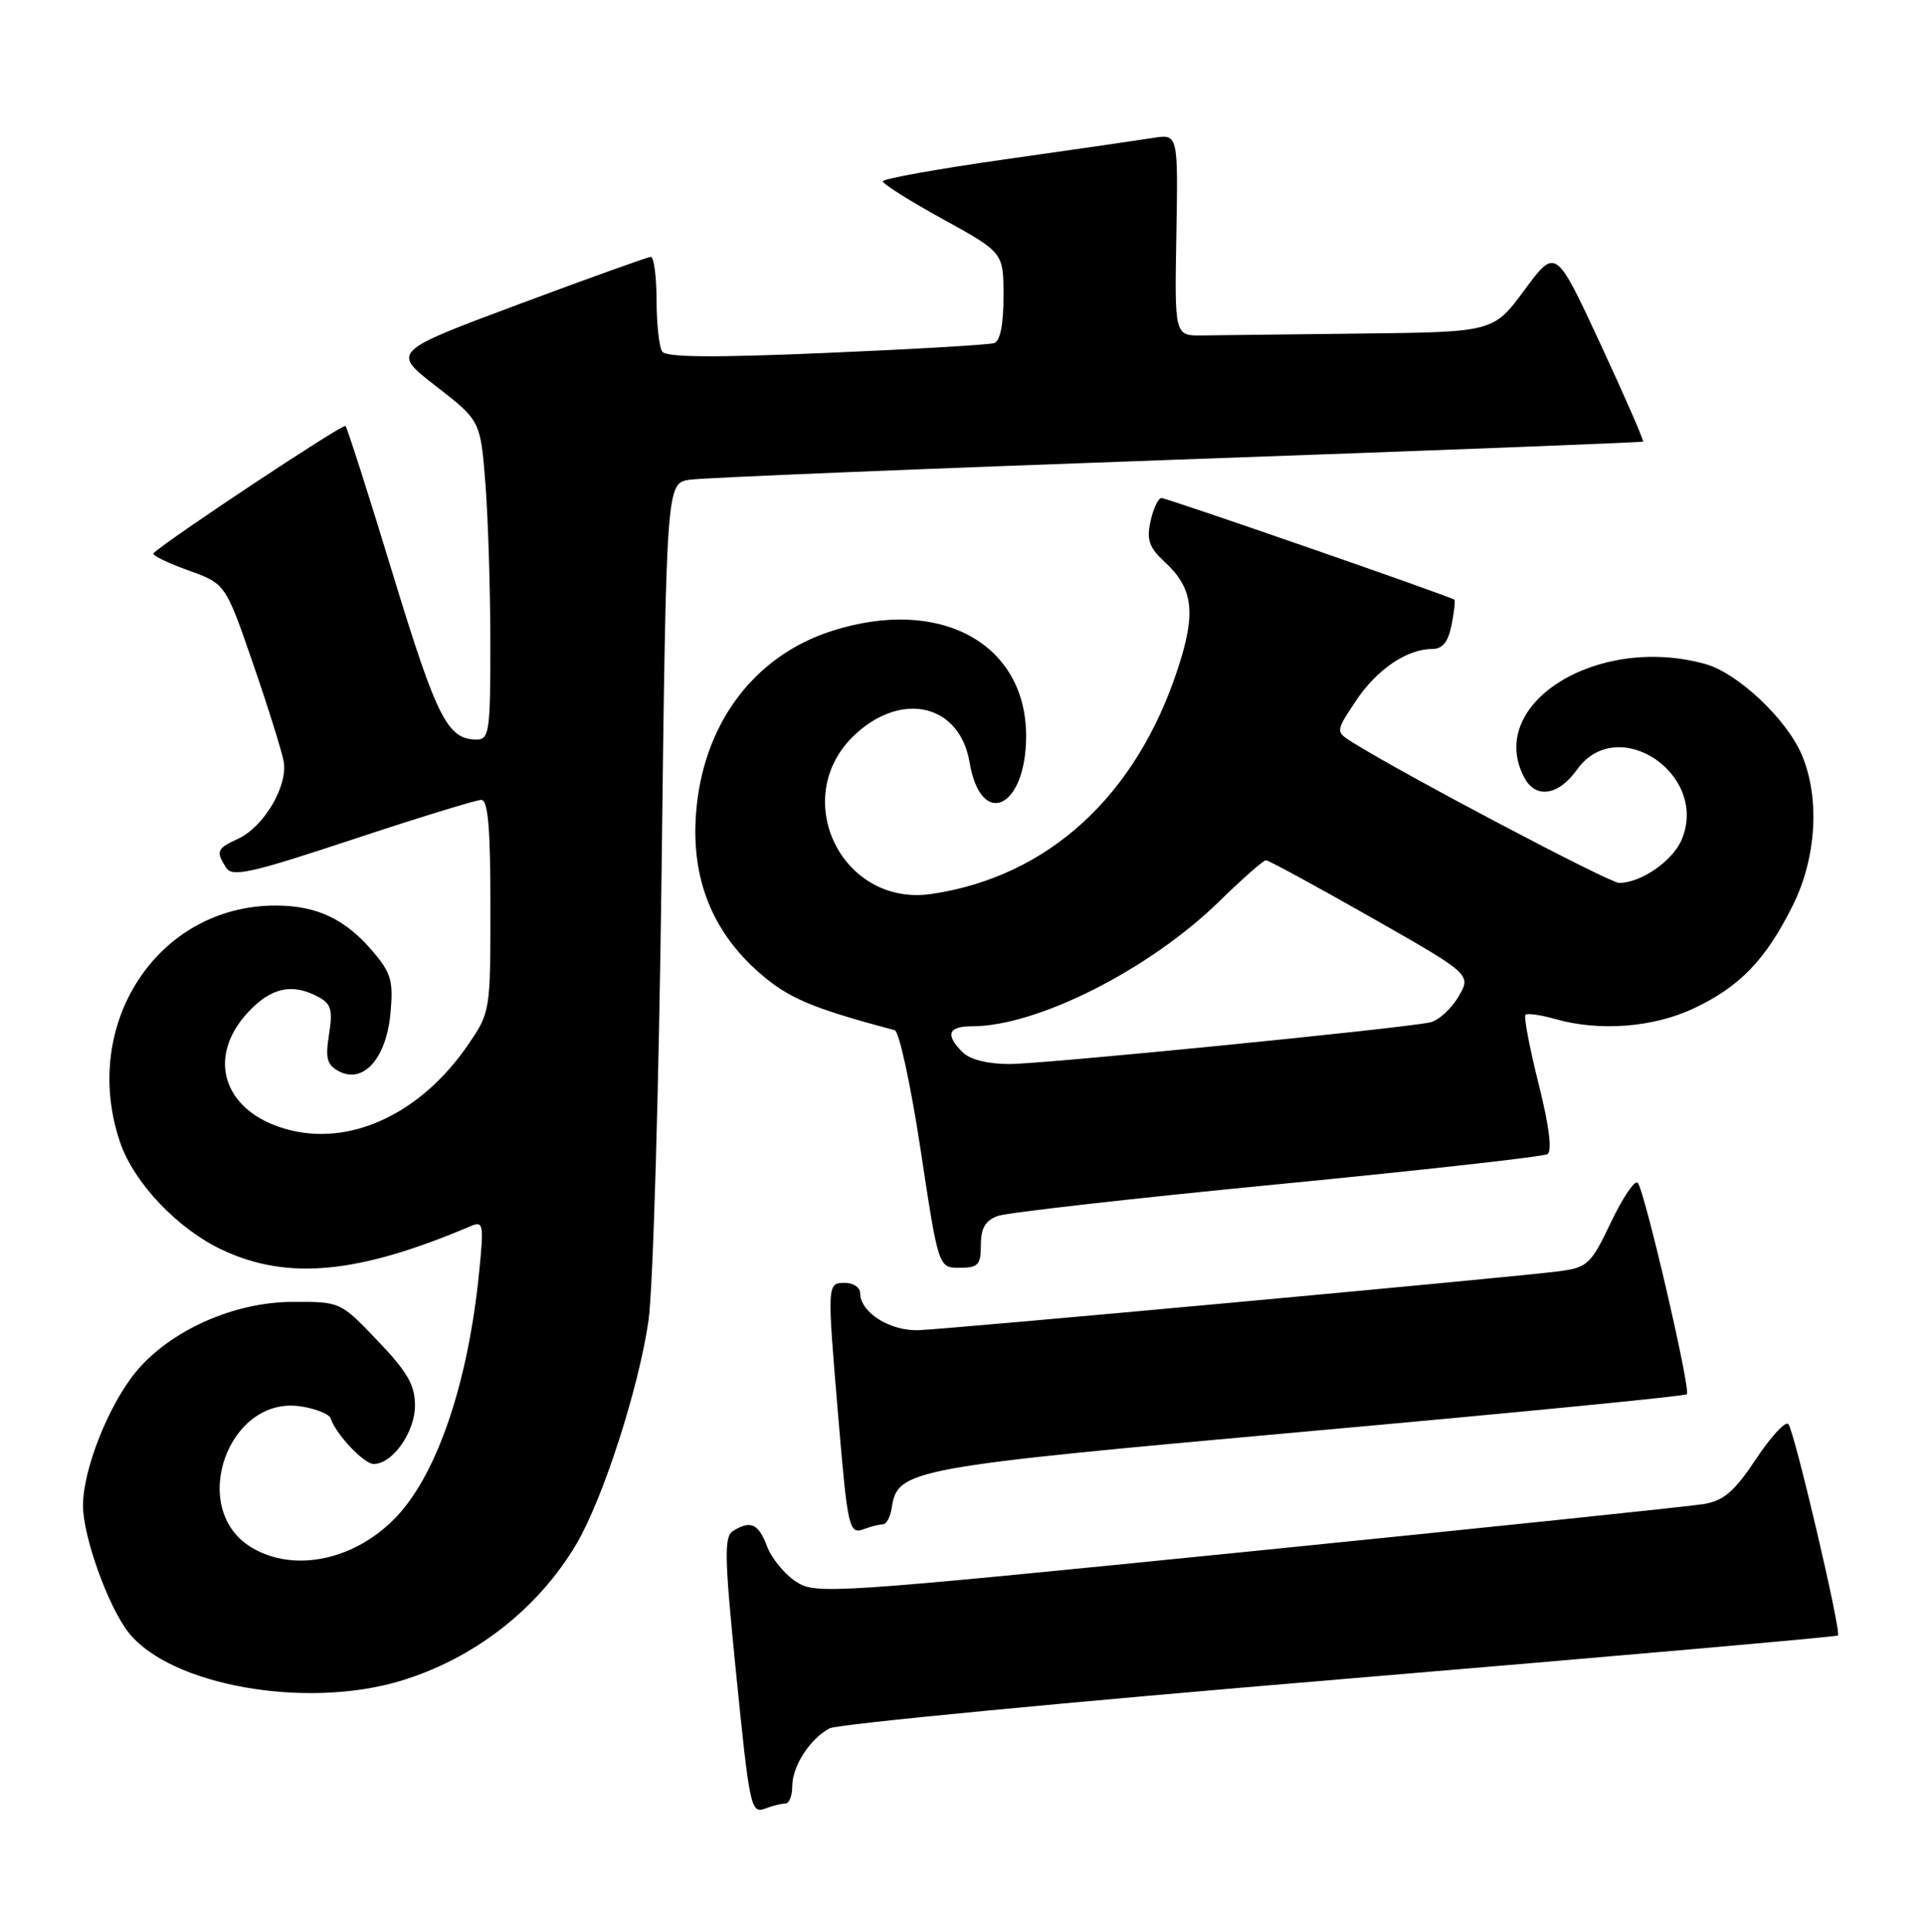 <?xml version="1.0" encoding="UTF-8" standalone="no"?>
<!DOCTYPE svg PUBLIC "-//W3C//DTD SVG 1.1//EN" "http://www.w3.org/Graphics/SVG/1.1/DTD/svg11.dtd" >
<svg xmlns="http://www.w3.org/2000/svg" xmlns:xlink="http://www.w3.org/1999/xlink" version="1.1" viewBox="0 0 255 256">
 <g >
 <path fill="currentColor"
d=" M 104.08 239.00 C 104.59 239.00 105.00 237.98 105.00 236.72 C 105.00 234.05 107.33 230.43 109.95 229.03 C 110.97 228.48 141.39 225.56 177.55 222.54 C 213.71 219.51 243.43 216.90 243.60 216.73 C 244.07 216.26 237.82 189.61 237.02 188.71 C 236.64 188.28 234.71 190.36 232.74 193.34 C 229.88 197.64 228.47 198.86 225.82 199.31 C 224.00 199.62 196.78 202.45 165.35 205.62 C 109.79 211.20 108.13 211.31 105.48 209.58 C 103.97 208.59 102.25 206.49 101.65 204.89 C 100.52 201.89 99.46 201.42 97.13 202.90 C 95.97 203.63 96.03 206.41 97.45 220.63 C 99.40 240.06 99.48 240.41 101.59 239.60 C 102.46 239.27 103.58 239.00 104.08 239.00 Z  M 53.00 222.77 C 62.80 219.85 71.36 213.18 76.43 204.54 C 79.96 198.50 84.65 183.97 85.95 175.00 C 86.55 170.88 87.33 144.22 87.68 115.77 C 88.31 64.03 88.31 64.03 91.41 63.57 C 93.11 63.31 122.17 62.12 156.00 60.91 C 189.82 59.71 217.62 58.63 217.76 58.52 C 217.91 58.40 215.36 52.58 212.11 45.57 C 206.19 32.83 206.19 32.83 202.06 38.41 C 197.94 44.00 197.94 44.00 180.47 44.20 C 170.86 44.31 161.35 44.42 159.34 44.45 C 155.67 44.50 155.67 44.50 155.91 31.13 C 156.14 17.75 156.14 17.75 152.82 18.28 C 150.99 18.57 142.19 19.85 133.25 21.11 C 124.31 22.38 117.00 23.69 117.00 24.03 C 117.00 24.37 120.60 26.64 125.00 29.06 C 133.00 33.47 133.00 33.47 133.00 39.27 C 133.00 43.02 132.56 45.21 131.75 45.47 C 131.06 45.69 121.05 46.28 109.50 46.77 C 94.56 47.41 88.29 47.36 87.77 46.59 C 87.36 45.99 87.02 42.91 87.02 39.75 C 87.01 36.59 86.66 34.02 86.25 34.04 C 85.84 34.06 77.94 36.89 68.70 40.34 C 51.90 46.61 51.90 46.61 57.79 51.18 C 63.68 55.75 63.68 55.75 64.34 64.13 C 64.69 68.73 64.99 78.24 64.99 85.25 C 65.00 96.89 64.84 98.00 63.19 98.00 C 59.32 98.00 57.91 95.23 52.10 76.19 C 48.87 65.57 46.02 56.69 45.79 56.45 C 45.44 56.11 22.04 71.63 20.34 73.32 C 20.10 73.57 22.15 74.57 24.89 75.56 C 29.88 77.35 29.88 77.35 33.49 87.81 C 35.48 93.56 37.32 99.44 37.59 100.88 C 38.20 104.13 34.96 109.61 31.50 111.18 C 28.74 112.44 28.59 112.81 29.97 114.99 C 30.78 116.26 33.23 115.72 46.74 111.24 C 55.44 108.36 63.11 106.00 63.78 106.00 C 64.68 106.00 65.00 109.68 65.00 120.07 C 65.00 134.10 64.99 134.15 61.97 138.54 C 55.95 147.30 46.99 151.68 38.86 149.86 C 29.84 147.83 27.03 140.40 32.90 134.11 C 35.94 130.86 38.73 130.25 42.18 132.10 C 43.89 133.01 44.12 133.82 43.61 137.06 C 43.10 140.23 43.33 141.11 44.90 141.95 C 48.12 143.67 51.17 140.31 51.74 134.39 C 52.15 130.05 51.87 128.99 49.49 126.17 C 45.82 121.81 42.02 120.00 36.52 120.00 C 20.91 120.00 10.59 135.71 15.92 151.38 C 17.76 156.77 23.57 162.88 29.50 165.65 C 38.18 169.70 47.50 168.80 62.34 162.50 C 64.07 161.76 64.15 162.16 63.50 168.61 C 62.06 183.08 58.04 195.05 52.68 200.85 C 47.22 206.73 38.98 208.51 33.28 205.03 C 24.87 199.90 30.26 184.81 39.94 186.38 C 41.89 186.69 43.63 187.39 43.81 187.93 C 44.52 190.07 48.23 194.00 49.53 194.00 C 52.03 194.00 55.00 189.78 55.00 186.24 C 55.00 183.54 53.99 181.79 50.06 177.68 C 45.12 172.50 45.12 172.50 38.80 172.52 C 31.00 172.53 22.53 176.32 18.00 181.81 C 14.38 186.21 11.00 194.74 11.00 199.50 C 11.00 203.62 14.32 212.87 17.04 216.33 C 22.55 223.33 40.42 226.53 53.00 222.77 Z  M 117.01 202.00 C 117.48 202.00 118.00 201.03 118.18 199.85 C 118.95 194.70 120.29 194.45 173.31 189.68 C 200.71 187.22 223.33 185.01 223.57 184.76 C 224.12 184.21 217.98 157.77 217.06 156.74 C 216.68 156.32 215.09 158.67 213.52 161.95 C 210.84 167.57 210.43 167.96 206.58 168.47 C 200.88 169.22 126.32 176.08 121.81 176.27 C 117.98 176.43 114.00 173.92 114.00 171.35 C 114.00 170.61 113.10 170.00 112.00 170.00 C 109.61 170.00 109.61 170.04 111.08 187.50 C 112.36 202.74 112.52 203.40 114.59 202.60 C 115.46 202.27 116.55 202.00 117.01 202.00 Z  M 130.00 164.98 C 130.00 162.75 130.59 161.74 132.25 161.13 C 133.49 160.69 150.16 158.80 169.29 156.94 C 188.43 155.08 204.54 153.28 205.09 152.94 C 205.74 152.54 205.32 149.20 203.92 143.63 C 202.72 138.84 201.94 134.73 202.18 134.48 C 202.43 134.24 204.17 134.48 206.06 135.02 C 211.96 136.71 219.11 136.17 224.50 133.62 C 230.61 130.73 234.01 127.20 237.59 120.02 C 240.76 113.70 241.23 105.71 238.79 100.00 C 236.77 95.26 230.30 89.18 226.01 87.99 C 211.65 84.00 196.82 93.32 202.04 103.07 C 203.55 105.89 206.56 105.43 209.00 102.00 C 214.35 94.48 226.50 102.55 222.90 111.23 C 221.73 114.07 217.50 117.00 214.59 117.00 C 213.30 117.00 185.99 102.60 179.25 98.37 C 177.00 96.95 177.00 96.95 179.68 92.91 C 182.44 88.74 186.46 86.00 189.83 86.00 C 191.19 86.00 191.94 85.07 192.38 82.84 C 192.73 81.10 192.90 79.59 192.76 79.47 C 192.21 79.03 154.68 66.00 153.94 66.00 C 153.51 66.00 152.86 67.37 152.49 69.05 C 151.94 71.54 152.29 72.54 154.37 74.47 C 158.16 77.98 158.55 81.18 156.10 88.63 C 150.56 105.52 138.93 116.15 123.50 118.46 C 111.45 120.26 104.43 105.49 113.42 97.25 C 119.67 91.53 127.22 93.41 128.50 101.01 C 130.01 109.93 136.00 107.15 136.00 97.53 C 135.99 85.19 124.50 79.01 110.19 83.63 C 99.81 86.98 93.08 96.09 92.24 107.94 C 91.63 116.47 94.40 123.42 100.58 128.86 C 104.43 132.25 107.52 133.57 118.58 136.52 C 119.17 136.67 120.72 143.82 122.02 152.40 C 124.38 168.00 124.38 168.00 127.19 168.00 C 129.65 168.00 130.00 167.62 130.00 164.98 Z  M 127.57 139.43 C 125.25 137.11 125.65 136.00 128.82 136.00 C 137.47 136.00 152.33 128.49 161.59 119.45 C 164.66 116.45 167.45 114.00 167.79 114.00 C 168.13 114.00 174.40 117.41 181.72 121.57 C 195.03 129.14 195.03 129.14 193.28 132.11 C 192.31 133.74 190.62 135.26 189.51 135.49 C 185.22 136.35 138.25 141.00 133.82 141.00 C 130.90 141.00 128.55 140.41 127.57 139.43 Z "/>
</g>
</svg>